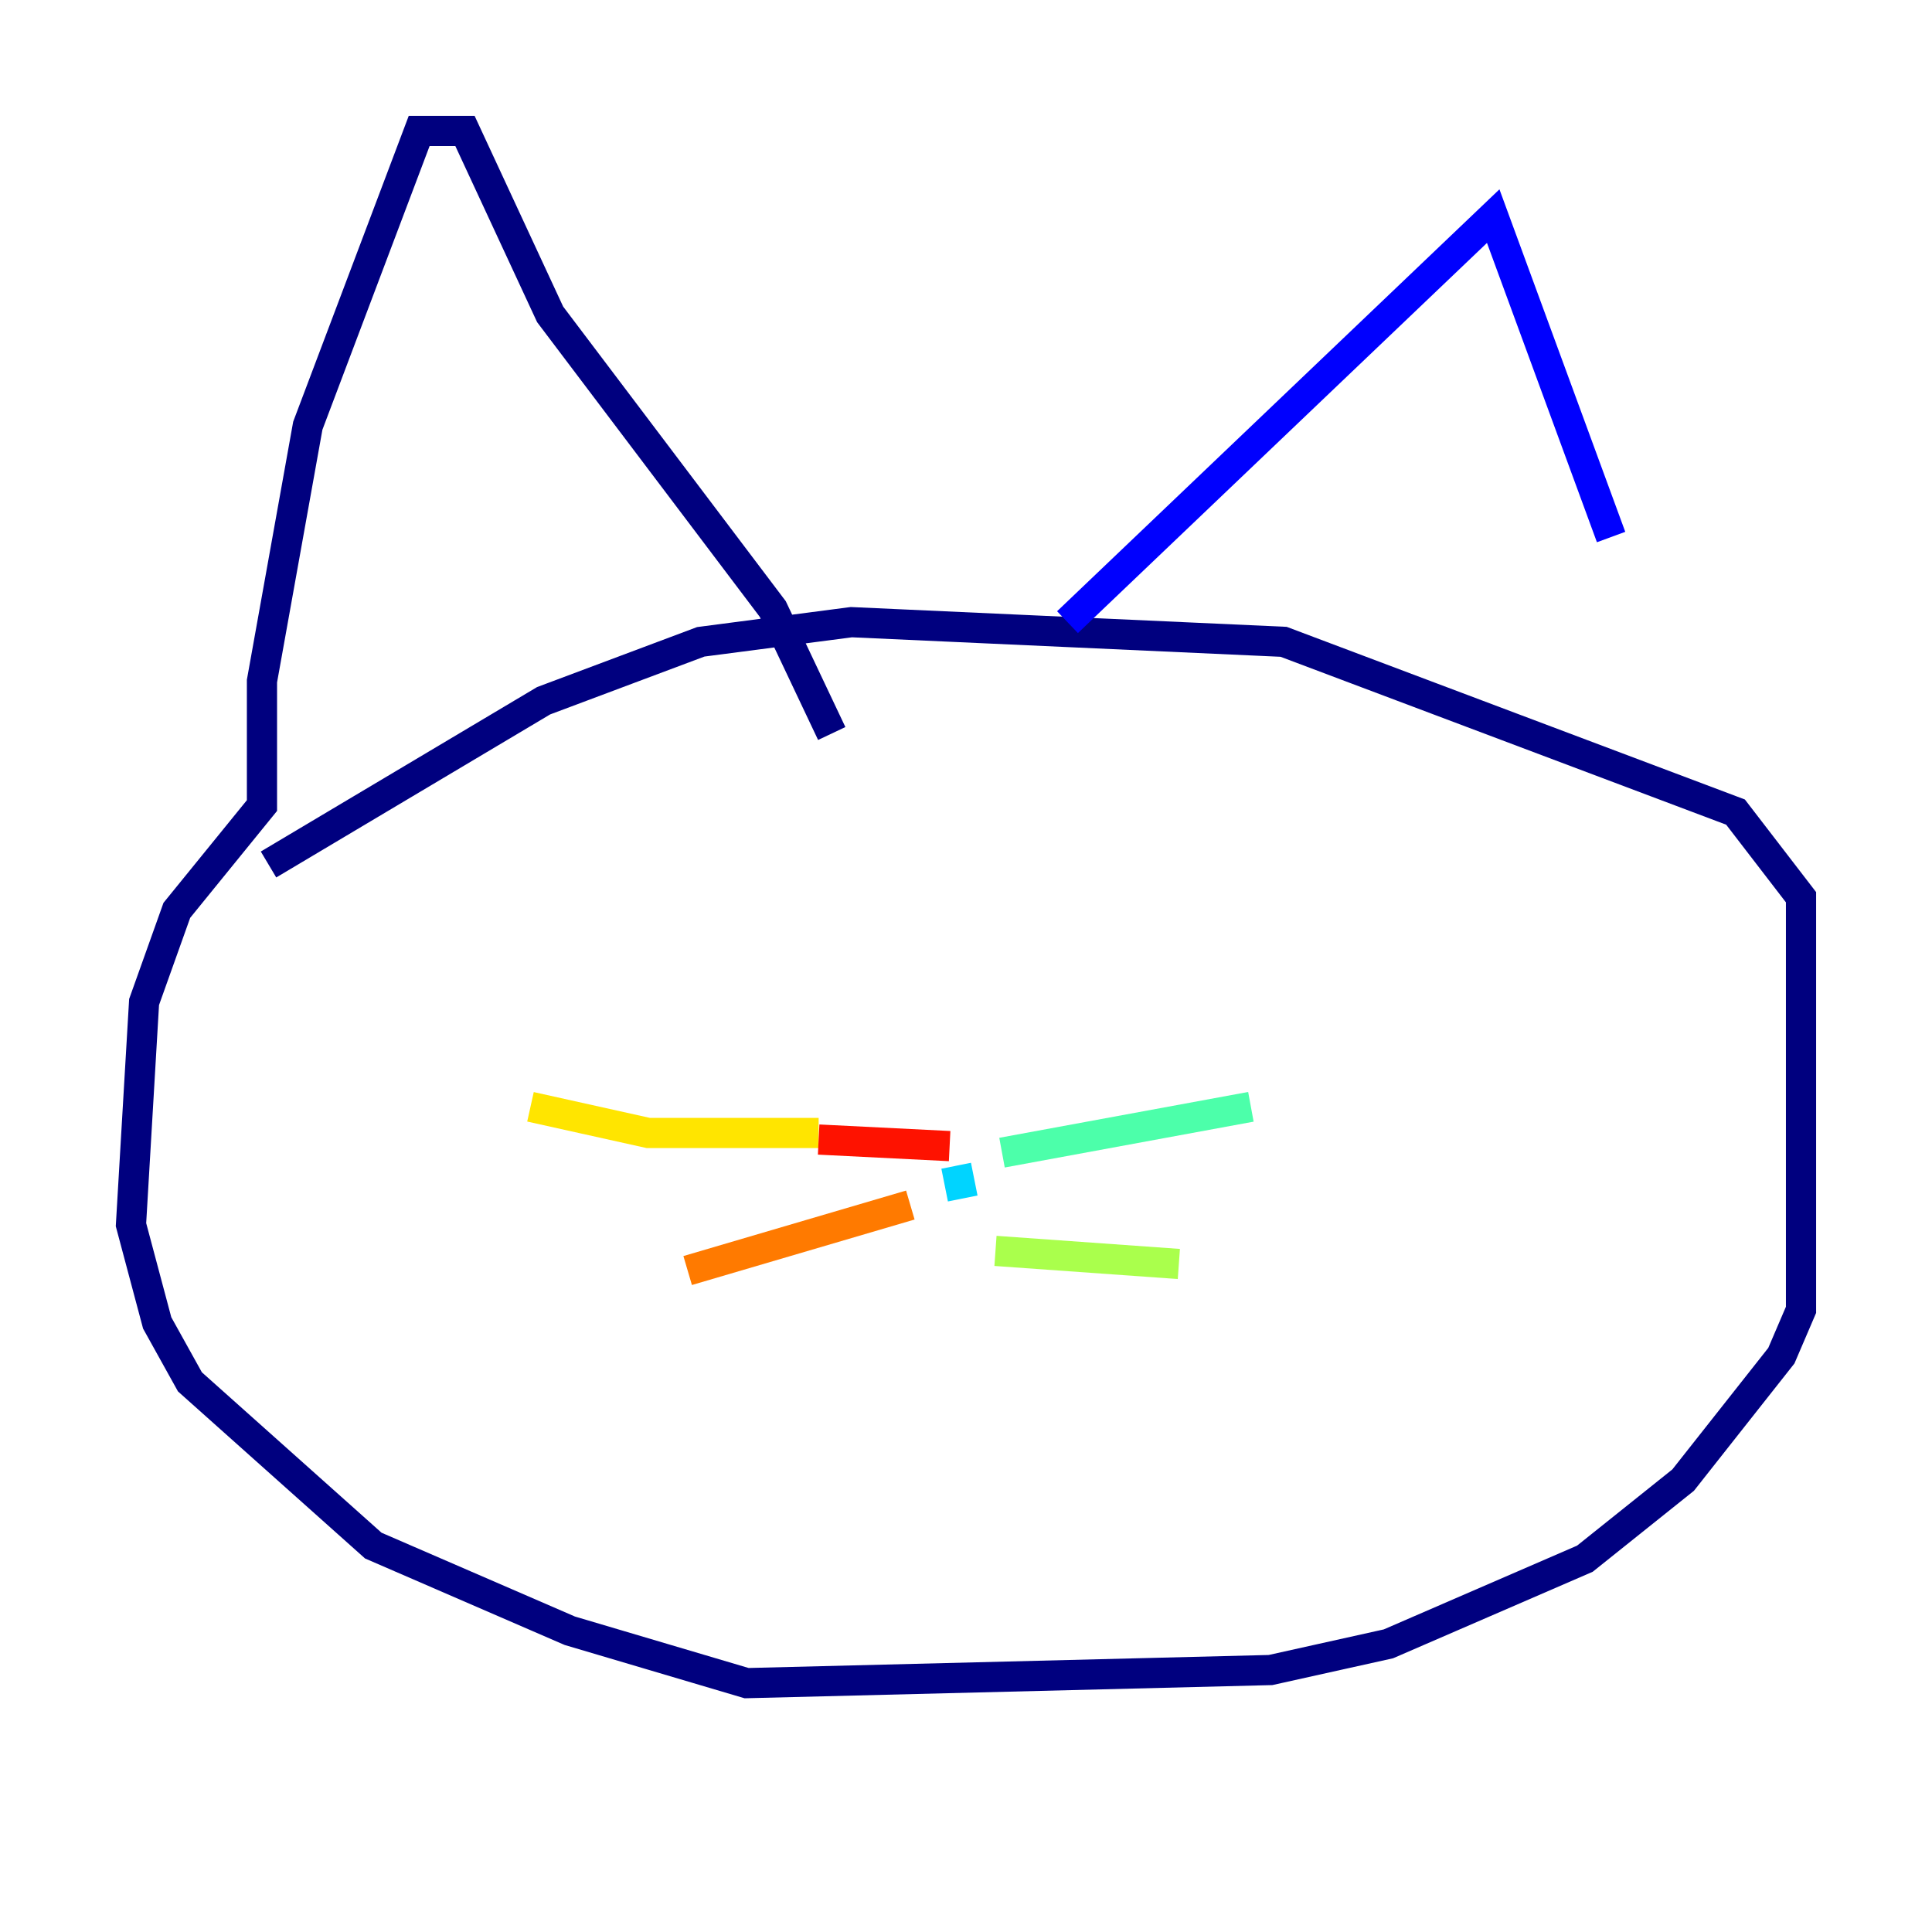 <?xml version="1.0" encoding="utf-8" ?>
<svg baseProfile="tiny" height="128" version="1.2" viewBox="0,0,128,128" width="128" xmlns="http://www.w3.org/2000/svg" xmlns:ev="http://www.w3.org/2001/xml-events" xmlns:xlink="http://www.w3.org/1999/xlink"><defs /><polyline fill="none" points="17.79,57.275 36.014,46.427 46.427,42.522 56.407,41.22 85.044,42.522 114.983,53.803 119.322,59.444 119.322,86.78 118.02,89.817 111.512,98.061 105.003,103.268 91.986,108.909 84.176,110.644 49.464,111.512 37.749,108.041 24.732,102.4 12.583,91.552 10.414,87.647 8.678,81.139 9.546,66.386 11.715,60.312 17.356,53.37 17.356,45.125 20.393,28.203 27.77,8.678 30.807,8.678 36.447,20.827 51.2,40.352 55.105,48.597" stroke="#00007f" stroke-width="2" /><polyline fill="none" points="70.725,41.22 98.929,14.319 106.739,35.58" stroke="#0000fe" stroke-width="2" /><polyline fill="none" points="59.444,81.573 59.444,81.573" stroke="#0060ff" stroke-width="2" /><polyline fill="none" points="63.783,79.403 63.349,77.234" stroke="#00d4ff" stroke-width="2" /><polyline fill="none" points="66.386,76.366 82.875,73.329" stroke="#4cffaa" stroke-width="2" /><polyline fill="none" points="65.953,82.875 78.102,83.742" stroke="#aaff4c" stroke-width="2" /><polyline fill="none" points="54.237,75.064 42.956,75.064 35.146,73.329" stroke="#ffe500" stroke-width="2" /><polyline fill="none" points="60.312,79.837 45.559,84.176" stroke="#ff7a00" stroke-width="2" /><polyline fill="none" points="54.237,75.498 62.915,75.932" stroke="#fe1200" stroke-width="2" /><polyline fill="none" points="49.464,59.878 49.464,59.878" stroke="#7f0000" stroke-width="2" /></svg>